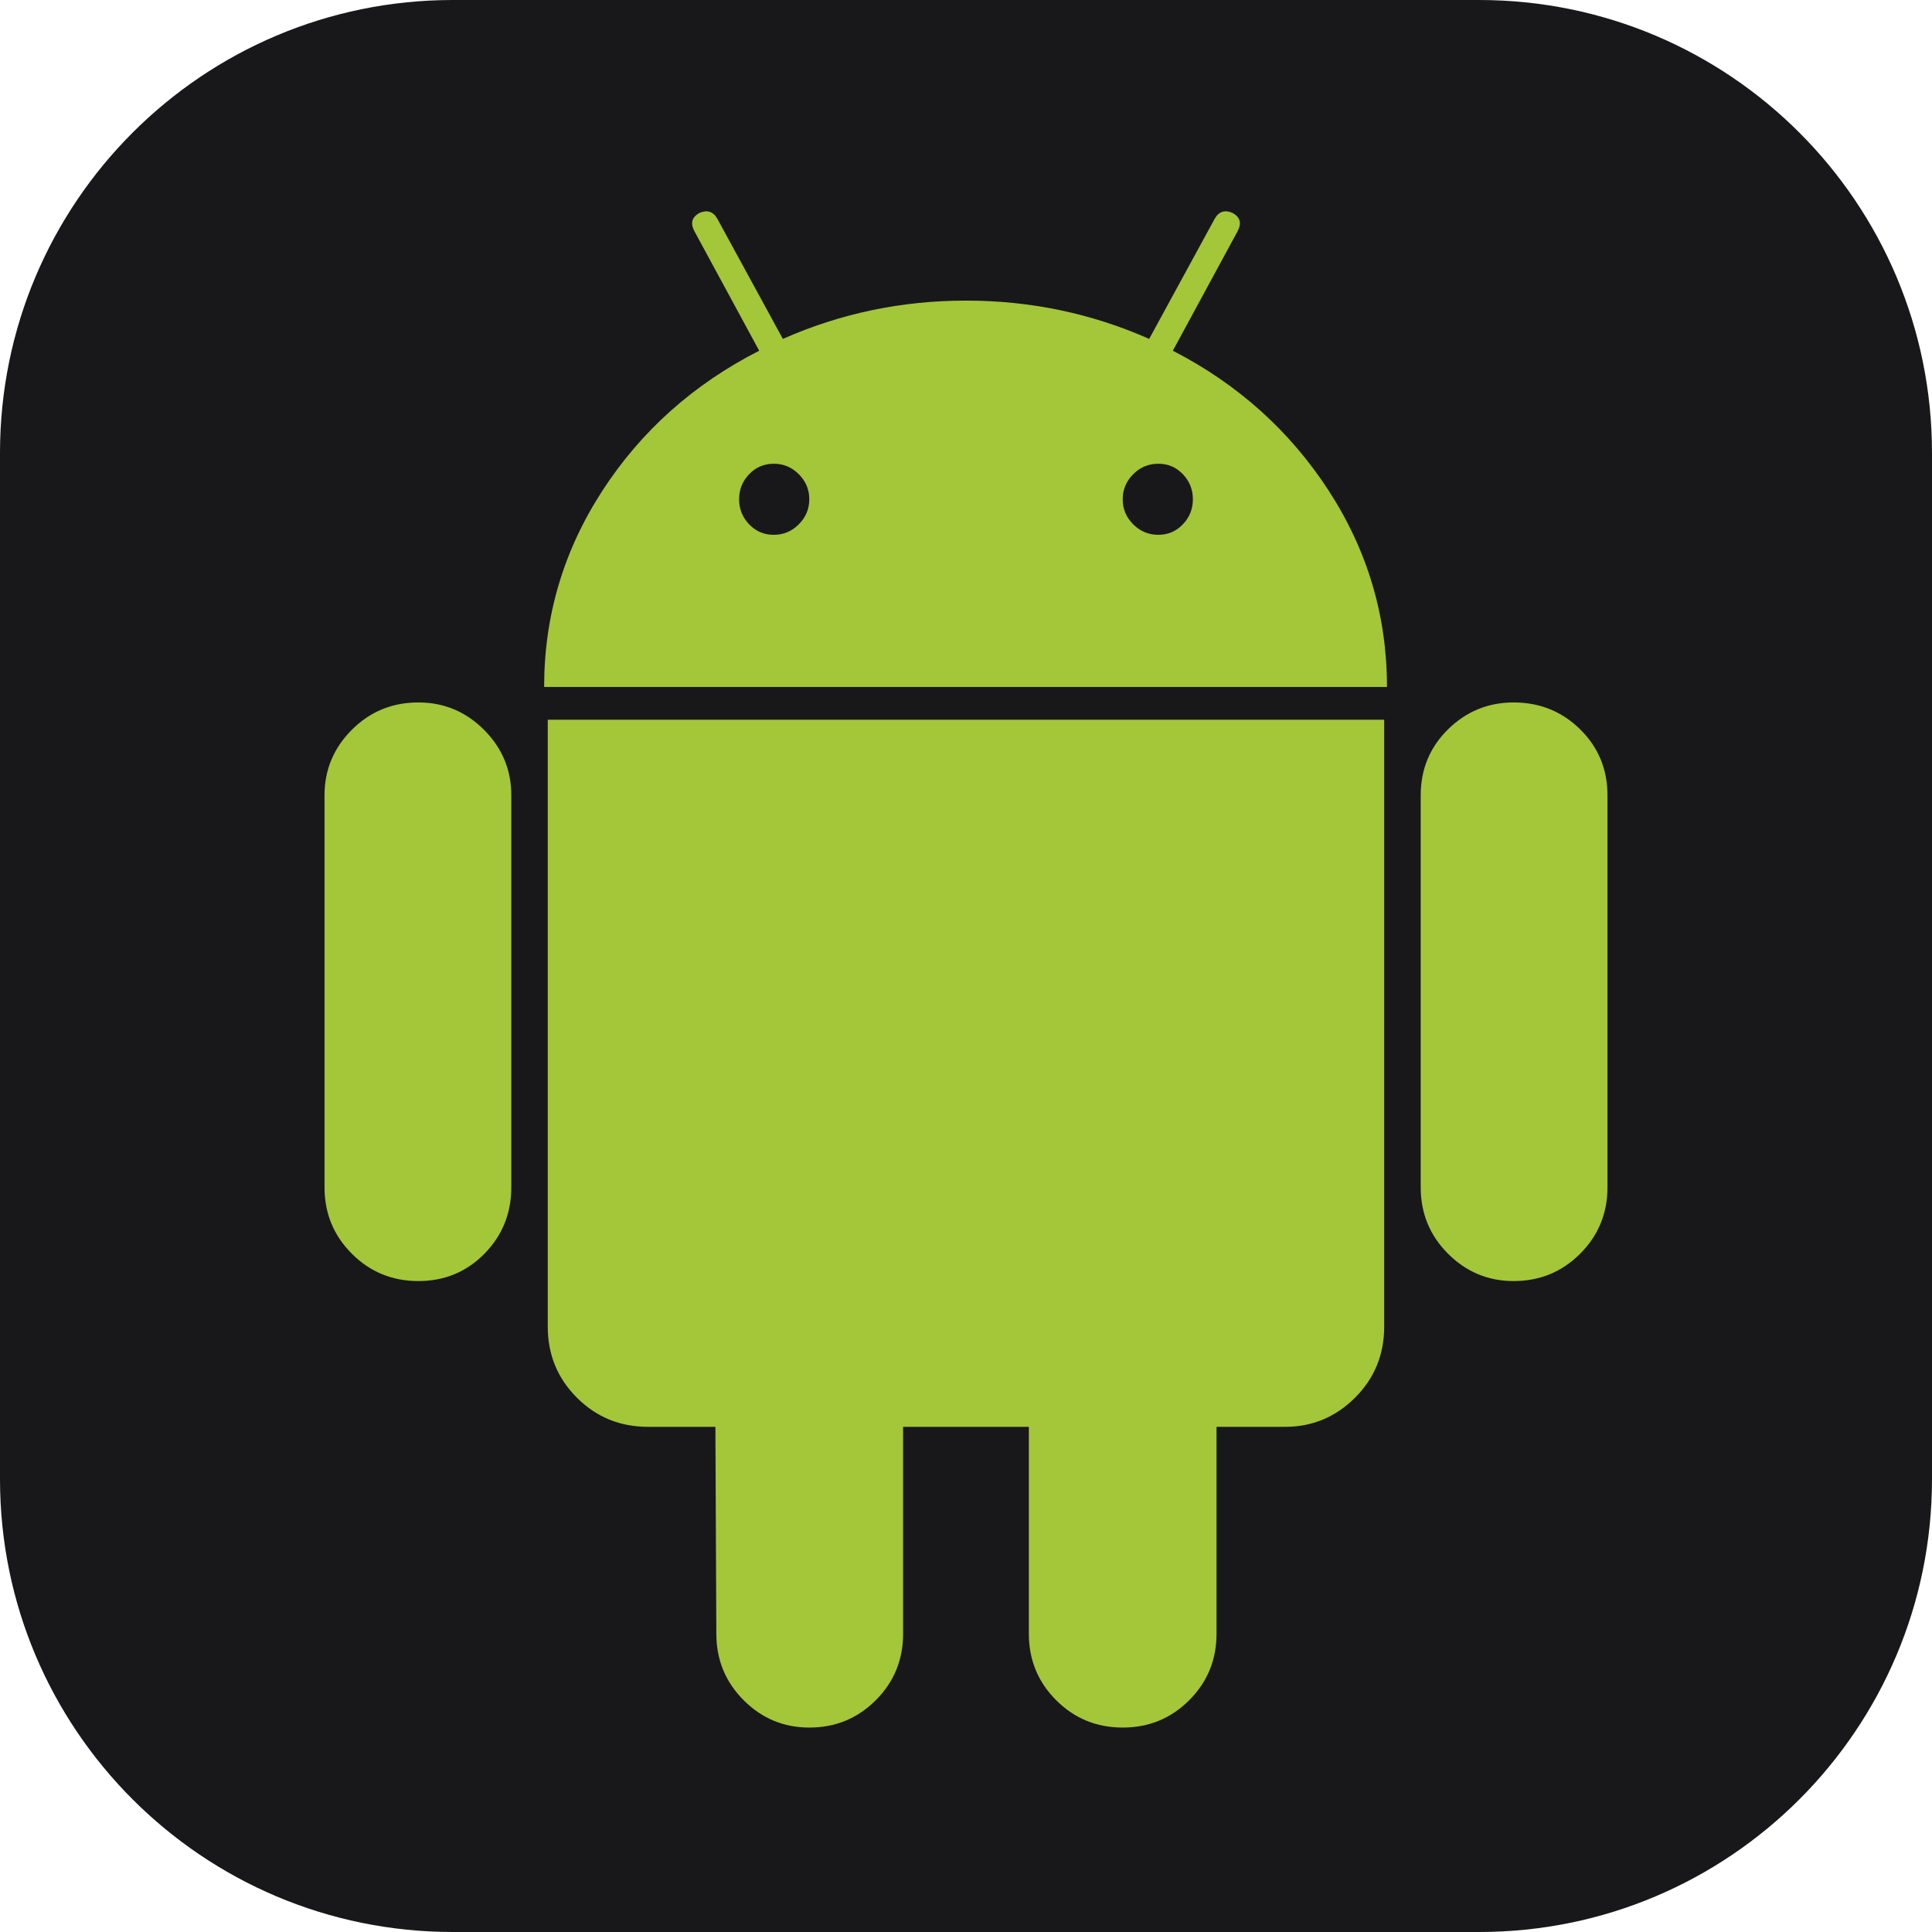 <svg xmlns="http://www.w3.org/2000/svg" width="256" height="256" fill="none"><path fill="#18181b" d="M196 0H60C26.863 0 0 26.863 0 60v136c0 33.137 26.863 60 60 60h136c33.137 0 60-26.863 60-60V60c0-33.137-26.863-60-60-60Z"/><path fill="#A4C639" d="M55.435 93.078c-3.462 0-6.399 1.207-8.813 3.622C44.208 99.114 43 102.01 43 105.393v51.917c0 3.466 1.207 6.401 3.622 8.816 2.414 2.414 5.351 3.622 8.813 3.622 3.46 0 6.378-1.208 8.755-3.622 2.373-2.415 3.562-5.35 3.562-8.816v-51.917c0-3.382-1.207-6.279-3.622-8.693-2.415-2.415-5.313-3.622-8.695-3.622ZM155.409 46.472l8.572-15.815c.563-1.047.363-1.85-.602-2.414-1.047-.487-1.852-.24-2.414.723l-8.693 15.94c-7.649-3.382-15.739-5.075-24.269-5.075-8.533 0-16.624 1.694-24.27 5.075l-8.693-15.94c-.565-.963-1.37-1.208-2.414-.723-.967.567-1.167 1.367-.602 2.414l8.573 15.815c-8.693 4.433-15.617 10.607-20.768 18.535-5.151 7.932-7.728 16.601-7.728 26.02h111.682c0-9.417-2.578-18.086-7.728-26.02-5.152-7.928-12.036-14.102-20.646-18.535Zm-49.564 23.002c-.927.929-2.034 1.391-3.321 1.391-1.29 0-2.374-.462-3.26-1.391-.884-.925-1.327-2.028-1.327-3.32 0-1.287.443-2.392 1.328-3.319.885-.925 1.972-1.387 3.259-1.387s2.394.462 3.321 1.387c.925.93 1.39 2.032 1.39 3.32-.003 1.289-.467 2.394-1.39 3.319Zm50.891 0c-.887.929-1.974 1.391-3.259 1.391-1.29 0-2.397-.462-3.322-1.391-.927-.925-1.39-2.028-1.39-3.32 0-1.287.463-2.392 1.39-3.319.925-.925 2.032-1.387 3.322-1.387 1.287 0 2.372.462 3.259 1.387.885.93 1.327 2.032 1.327 3.32 0 1.289-.442 2.394-1.327 3.319ZM72.58 175.783c0 3.707 1.288 6.844 3.862 9.418 2.577 2.575 5.714 3.862 9.418 3.862h8.935l.123 27.411c0 3.461 1.207 6.401 3.621 8.815 2.414 2.415 5.314 3.622 8.693 3.622 3.459 0 6.398-1.207 8.813-3.622 2.415-2.414 3.622-5.353 3.622-8.815v-27.408h16.661v27.408c0 3.461 1.207 6.401 3.622 8.815 2.415 2.415 5.351 3.622 8.813 3.622 3.46 0 6.399-1.207 8.813-3.622 2.415-2.414 3.622-5.353 3.622-8.815v-27.408h9.056c3.621 0 6.718-1.288 9.297-3.862 2.575-2.575 3.862-5.712 3.862-9.418V95.37H72.581v80.413ZM200.565 93.078c-3.381 0-6.278 1.19-8.693 3.562-2.414 2.376-3.622 5.296-3.622 8.753v51.917c0 3.466 1.207 6.401 3.622 8.816 2.415 2.414 5.314 3.622 8.693 3.622 3.46 0 6.399-1.208 8.813-3.622 2.415-2.415 3.622-5.35 3.622-8.816v-51.917c0-3.458-1.207-6.377-3.622-8.753-2.414-2.373-5.353-3.562-8.813-3.562Z"/></svg>
